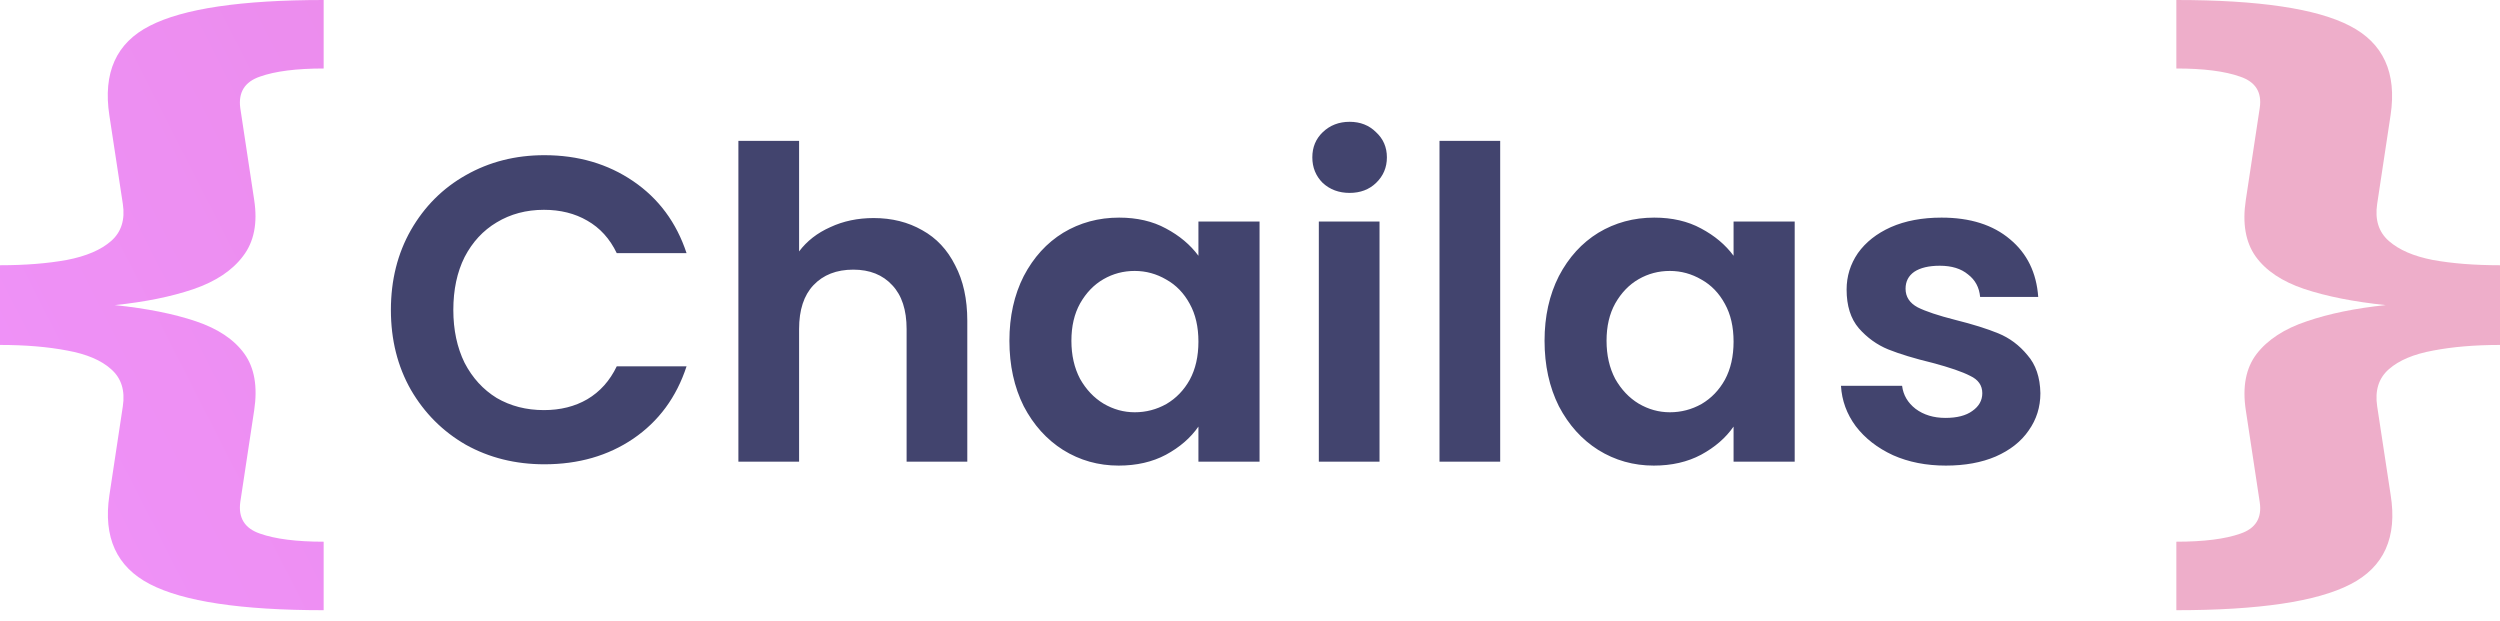 <svg width="173" height="43" viewBox="0 0 173 43" fill="none" xmlns="http://www.w3.org/2000/svg">
<g clip-path="url(#clip0_15_85)">
<path d="M22.397 0V4.74C20.515 4.74 19.047 4.926 17.992 5.3C16.938 5.659 16.483 6.384 16.627 7.476L17.589 13.831C17.837 15.44 17.579 16.739 16.814 17.73C16.069 18.721 14.921 19.483 13.37 20.014C11.84 20.531 10.03 20.898 7.941 21.113C10.154 21.343 12.026 21.716 13.556 22.233C15.087 22.75 16.203 23.497 16.907 24.474C17.61 25.45 17.837 26.757 17.589 28.395L16.627 34.75C16.483 35.842 16.938 36.567 17.992 36.926C19.047 37.299 20.515 37.486 22.397 37.486V42.226C16.689 42.226 12.677 41.623 10.361 40.416C8.066 39.224 7.135 37.177 7.569 34.276L8.5 28.115C8.665 27.023 8.396 26.169 7.693 25.551C7.011 24.933 5.997 24.502 4.653 24.258C3.309 24 1.758 23.87 0 23.87V18.355C1.737 18.355 3.278 18.233 4.622 17.989C5.966 17.73 6.99 17.293 7.693 16.675C8.396 16.057 8.665 15.203 8.5 14.111L7.569 7.993C7.114 5.034 8.045 2.966 10.361 1.788C12.677 0.596 16.689 0 22.397 0Z" fill="url(#paint0_linear_15_85)"/>
<path d="M150.603 0C156.311 0 160.312 0.596 162.608 1.788C164.924 2.98 165.865 5.034 165.431 7.95L164.5 14.111C164.335 15.203 164.604 16.057 165.307 16.675C166.01 17.293 167.023 17.73 168.347 17.989C169.691 18.233 171.242 18.355 173 18.355V23.87C171.263 23.87 169.722 24 168.378 24.258C167.034 24.502 166.01 24.933 165.307 25.551C164.604 26.169 164.335 27.023 164.5 28.115L165.431 34.233C165.907 37.177 164.976 39.246 162.639 40.438C160.323 41.63 156.311 42.226 150.603 42.226V37.486C152.505 37.486 153.984 37.299 155.039 36.926C156.094 36.567 156.538 35.842 156.373 34.75L155.411 28.395C155.163 26.772 155.411 25.472 156.156 24.495C156.921 23.504 158.079 22.75 159.63 22.233C161.181 21.702 163.001 21.328 165.09 21.113C162.877 20.883 160.995 20.51 159.444 19.993C157.913 19.476 156.797 18.729 156.094 17.752C155.39 16.761 155.163 15.454 155.411 13.831L156.373 7.476C156.538 6.384 156.083 5.659 155.008 5.3C153.953 4.926 152.485 4.74 150.603 4.74V0Z" fill="#EEAECA"/>
<path d="M27.05 21.449C27.05 19.389 27.51 17.549 28.43 15.929C29.37 14.289 30.64 13.019 32.24 12.119C33.86 11.199 35.67 10.739 37.67 10.739C40.01 10.739 42.06 11.339 43.82 12.539C45.58 13.739 46.81 15.399 47.51 17.519H42.68C42.2 16.519 41.52 15.769 40.64 15.269C39.78 14.769 38.78 14.519 37.64 14.519C36.42 14.519 35.33 14.809 34.37 15.389C33.43 15.949 32.69 16.749 32.15 17.789C31.63 18.829 31.37 20.049 31.37 21.449C31.37 22.829 31.63 24.049 32.15 25.109C32.69 26.149 33.43 26.959 34.37 27.539C35.33 28.099 36.42 28.379 37.64 28.379C38.78 28.379 39.78 28.129 40.64 27.629C41.52 27.109 42.2 26.349 42.68 25.349H47.51C46.81 27.489 45.58 29.159 43.82 30.359C42.08 31.539 40.03 32.129 37.67 32.129C35.67 32.129 33.86 31.679 32.24 30.779C30.64 29.859 29.37 28.589 28.43 26.969C27.51 25.349 27.05 23.509 27.05 21.449ZM60.457 15.089C61.717 15.089 62.837 15.369 63.817 15.929C64.797 16.469 65.557 17.279 66.097 18.359C66.657 19.419 66.937 20.699 66.937 22.199V31.949H62.737V22.769C62.737 21.449 62.407 20.439 61.747 19.739C61.087 19.019 60.187 18.659 59.047 18.659C57.887 18.659 56.967 19.019 56.287 19.739C55.627 20.439 55.297 21.449 55.297 22.769V31.949H51.097V9.749H55.297V17.399C55.837 16.679 56.557 16.119 57.457 15.719C58.357 15.299 59.357 15.089 60.457 15.089ZM69.851 23.579C69.851 21.899 70.181 20.409 70.841 19.109C71.521 17.809 72.431 16.809 73.571 16.109C74.731 15.409 76.021 15.059 77.441 15.059C78.681 15.059 79.761 15.309 80.681 15.809C81.621 16.309 82.371 16.939 82.931 17.699V15.329H87.161V31.949H82.931V29.519C82.391 30.299 81.641 30.949 80.681 31.469C79.741 31.969 78.651 32.219 77.411 32.219C76.011 32.219 74.731 31.859 73.571 31.139C72.431 30.419 71.521 29.409 70.841 28.109C70.181 26.789 69.851 25.279 69.851 23.579ZM82.931 23.639C82.931 22.619 82.731 21.749 82.331 21.029C81.931 20.289 81.391 19.729 80.711 19.349C80.031 18.949 79.301 18.749 78.521 18.749C77.741 18.749 77.021 18.939 76.361 19.319C75.701 19.699 75.161 20.259 74.741 20.999C74.341 21.719 74.141 22.579 74.141 23.579C74.141 24.579 74.341 25.459 74.741 26.219C75.161 26.959 75.701 27.529 76.361 27.929C77.041 28.329 77.761 28.529 78.521 28.529C79.301 28.529 80.031 28.339 80.711 27.959C81.391 27.559 81.931 26.999 82.331 26.279C82.731 25.539 82.931 24.659 82.931 23.639ZM93.393 13.349C92.653 13.349 92.033 13.119 91.533 12.659C91.053 12.179 90.813 11.589 90.813 10.889C90.813 10.189 91.053 9.609 91.533 9.149C92.033 8.669 92.653 8.429 93.393 8.429C94.133 8.429 94.743 8.669 95.223 9.149C95.723 9.609 95.973 10.189 95.973 10.889C95.973 11.589 95.723 12.179 95.223 12.659C94.743 13.119 94.133 13.349 93.393 13.349ZM95.463 15.329V31.949H91.263V15.329H95.463ZM103.813 9.749V31.949H99.613V9.749H103.813ZM106.883 23.579C106.883 21.899 107.213 20.409 107.873 19.109C108.553 17.809 109.463 16.809 110.603 16.109C111.763 15.409 113.053 15.059 114.473 15.059C115.713 15.059 116.793 15.309 117.713 15.809C118.653 16.309 119.403 16.939 119.963 17.699V15.329H124.193V31.949H119.963V29.519C119.423 30.299 118.673 30.949 117.713 31.469C116.773 31.969 115.683 32.219 114.443 32.219C113.043 32.219 111.763 31.859 110.603 31.139C109.463 30.419 108.553 29.409 107.873 28.109C107.213 26.789 106.883 25.279 106.883 23.579ZM119.963 23.639C119.963 22.619 119.763 21.749 119.363 21.029C118.963 20.289 118.423 19.729 117.743 19.349C117.063 18.949 116.333 18.749 115.553 18.749C114.773 18.749 114.053 18.939 113.393 19.319C112.733 19.699 112.193 20.259 111.773 20.999C111.373 21.719 111.173 22.579 111.173 23.579C111.173 24.579 111.373 25.459 111.773 26.219C112.193 26.959 112.733 27.529 113.393 27.929C114.073 28.329 114.793 28.529 115.553 28.529C116.333 28.529 117.063 28.339 117.743 27.959C118.423 27.559 118.963 26.999 119.363 26.279C119.763 25.539 119.963 24.659 119.963 23.639ZM134.655 32.219C133.295 32.219 132.075 31.979 130.995 31.499C129.915 30.999 129.055 30.329 128.415 29.489C127.795 28.649 127.455 27.719 127.395 26.699H131.625C131.705 27.339 132.015 27.869 132.555 28.289C133.115 28.709 133.805 28.919 134.625 28.919C135.425 28.919 136.045 28.759 136.485 28.439C136.945 28.119 137.175 27.709 137.175 27.209C137.175 26.669 136.895 26.269 136.335 26.009C135.795 25.729 134.925 25.429 133.725 25.109C132.485 24.809 131.465 24.499 130.665 24.179C129.885 23.859 129.205 23.369 128.625 22.709C128.065 22.049 127.785 21.159 127.785 20.039C127.785 19.119 128.045 18.279 128.565 17.519C129.105 16.759 129.865 16.159 130.845 15.719C131.845 15.279 133.015 15.059 134.355 15.059C136.335 15.059 137.915 15.559 139.095 16.559C140.275 17.539 140.925 18.869 141.045 20.549H137.025C136.965 19.889 136.685 19.369 136.185 18.989C135.705 18.589 135.055 18.389 134.235 18.389C133.475 18.389 132.885 18.529 132.465 18.809C132.065 19.089 131.865 19.479 131.865 19.979C131.865 20.539 132.145 20.969 132.705 21.269C133.265 21.549 134.135 21.839 135.315 22.139C136.515 22.439 137.505 22.749 138.285 23.069C139.065 23.389 139.735 23.889 140.295 24.569C140.875 25.229 141.175 26.109 141.195 27.209C141.195 28.169 140.925 29.029 140.385 29.789C139.865 30.549 139.105 31.149 138.105 31.589C137.125 32.009 135.975 32.219 134.655 32.219Z" fill="#42446E"/>
</g>
<defs>
<linearGradient id="paint0_linear_15_85" x1="-3.656" y1="45.476" x2="158.836" y2="-37.347" gradientUnits="userSpaceOnUse">
<stop stop-color="#F093FB"/>
<stop offset="1" stop-color="#DE78C1"/>
</linearGradient>
<clipPath id="clip0_15_85">
<rect width="173" height="43" fill="white"/>
</clipPath>
</defs>
</svg>
